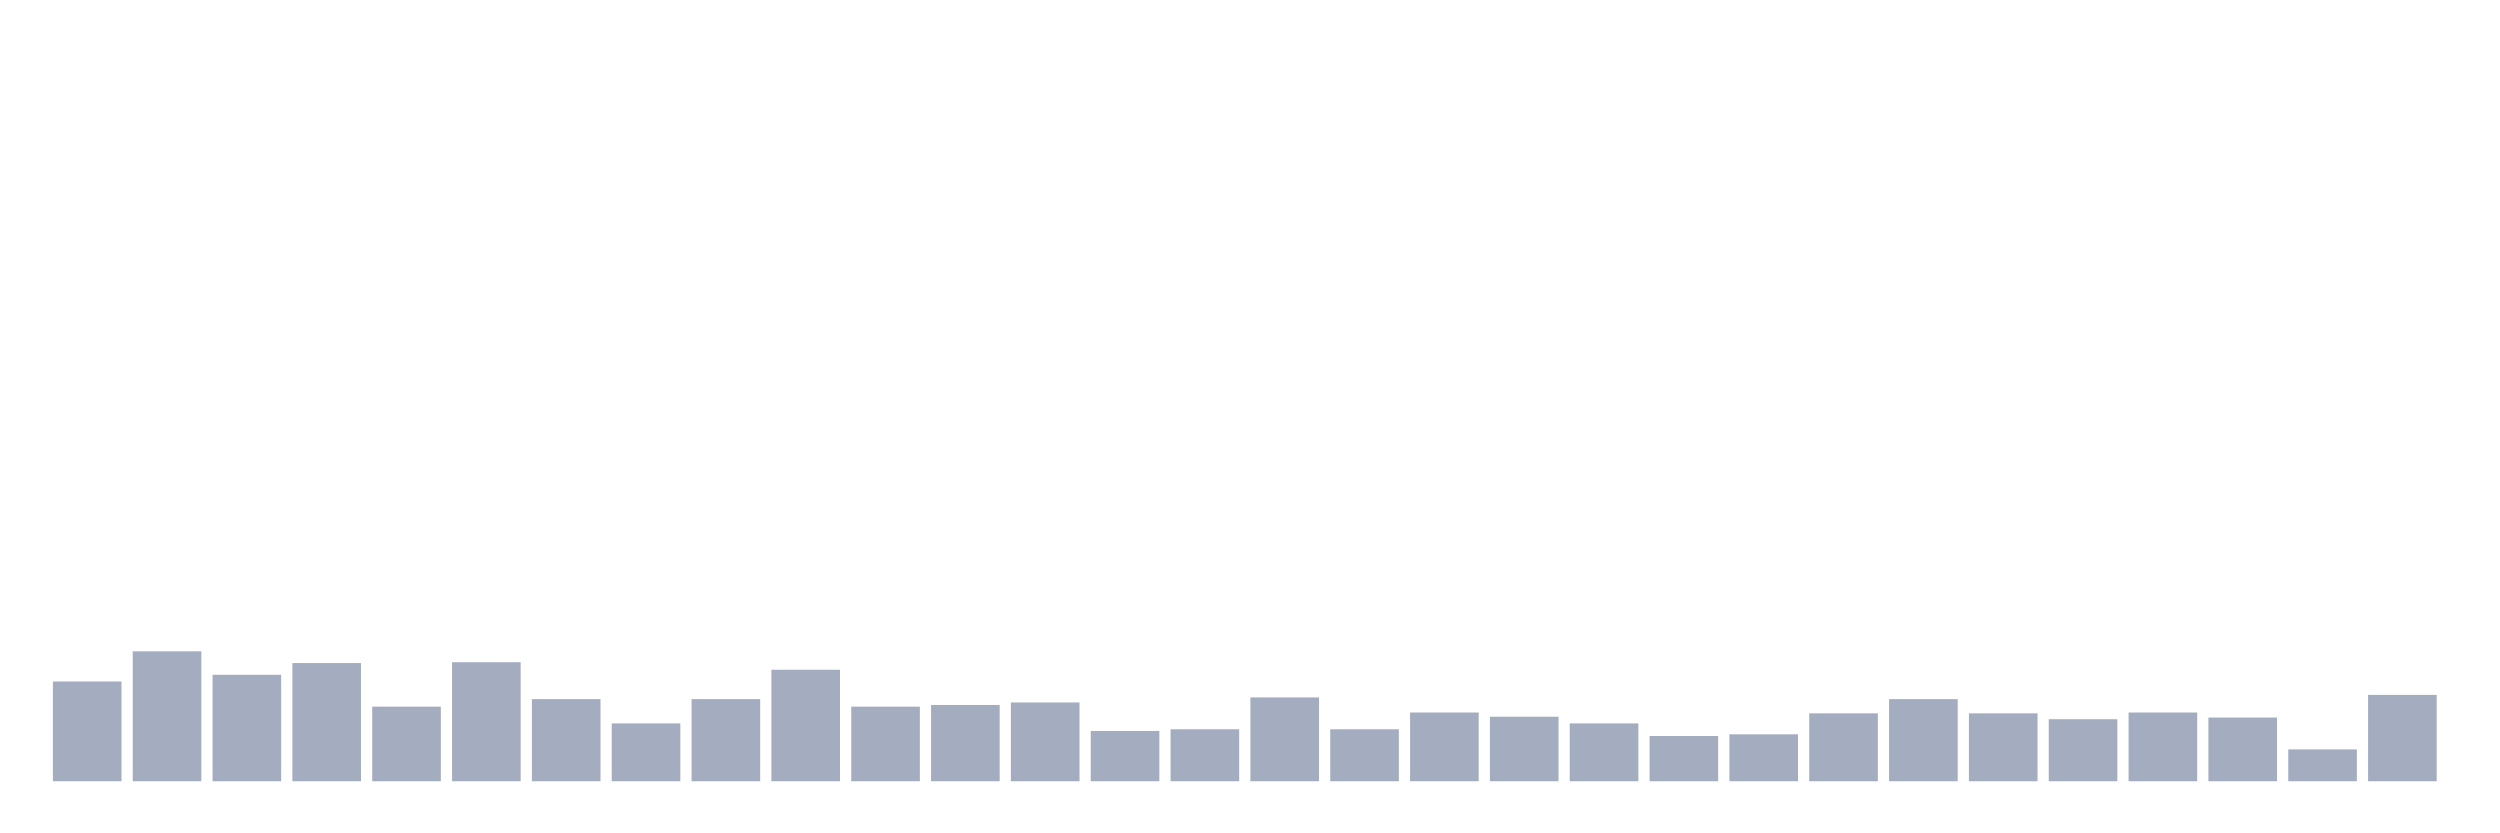 <svg xmlns="http://www.w3.org/2000/svg" viewBox="0 0 480 160"><g transform="translate(10,10)"><rect class="bar" x="0.153" width="13.175" y="120.847" height="19.153" fill="rgb(164,173,192)"></rect><rect class="bar" x="15.482" width="13.175" y="115.052" height="24.948" fill="rgb(164,173,192)"></rect><rect class="bar" x="30.81" width="13.175" y="119.559" height="20.441" fill="rgb(164,173,192)"></rect><rect class="bar" x="46.138" width="13.175" y="117.306" height="22.694" fill="rgb(164,173,192)"></rect><rect class="bar" x="61.466" width="13.175" y="125.675" height="14.325" fill="rgb(164,173,192)"></rect><rect class="bar" x="76.794" width="13.175" y="117.145" height="22.855" fill="rgb(164,173,192)"></rect><rect class="bar" x="92.123" width="13.175" y="124.227" height="15.773" fill="rgb(164,173,192)"></rect><rect class="bar" x="107.451" width="13.175" y="128.894" height="11.106" fill="rgb(164,173,192)"></rect><rect class="bar" x="122.779" width="13.175" y="124.227" height="15.773" fill="rgb(164,173,192)"></rect><rect class="bar" x="138.107" width="13.175" y="118.593" height="21.407" fill="rgb(164,173,192)"></rect><rect class="bar" x="153.436" width="13.175" y="125.675" height="14.325" fill="rgb(164,173,192)"></rect><rect class="bar" x="168.764" width="13.175" y="125.353" height="14.647" fill="rgb(164,173,192)"></rect><rect class="bar" x="184.092" width="13.175" y="124.87" height="15.13" fill="rgb(164,173,192)"></rect><rect class="bar" x="199.42" width="13.175" y="130.343" height="9.657" fill="rgb(164,173,192)"></rect><rect class="bar" x="214.748" width="13.175" y="130.021" height="9.979" fill="rgb(164,173,192)"></rect><rect class="bar" x="230.077" width="13.175" y="123.905" height="16.095" fill="rgb(164,173,192)"></rect><rect class="bar" x="245.405" width="13.175" y="130.021" height="9.979" fill="rgb(164,173,192)"></rect><rect class="bar" x="260.733" width="13.175" y="126.802" height="13.198" fill="rgb(164,173,192)"></rect><rect class="bar" x="276.061" width="13.175" y="127.607" height="12.393" fill="rgb(164,173,192)"></rect><rect class="bar" x="291.39" width="13.175" y="128.894" height="11.106" fill="rgb(164,173,192)"></rect><rect class="bar" x="306.718" width="13.175" y="131.309" height="8.691" fill="rgb(164,173,192)"></rect><rect class="bar" x="322.046" width="13.175" y="130.987" height="9.013" fill="rgb(164,173,192)"></rect><rect class="bar" x="337.374" width="13.175" y="126.963" height="13.037" fill="rgb(164,173,192)"></rect><rect class="bar" x="352.702" width="13.175" y="124.227" height="15.773" fill="rgb(164,173,192)"></rect><rect class="bar" x="368.031" width="13.175" y="126.963" height="13.037" fill="rgb(164,173,192)"></rect><rect class="bar" x="383.359" width="13.175" y="128.089" height="11.911" fill="rgb(164,173,192)"></rect><rect class="bar" x="398.687" width="13.175" y="126.802" height="13.198" fill="rgb(164,173,192)"></rect><rect class="bar" x="414.015" width="13.175" y="127.768" height="12.232" fill="rgb(164,173,192)"></rect><rect class="bar" x="429.344" width="13.175" y="133.884" height="6.116" fill="rgb(164,173,192)"></rect><rect class="bar" x="444.672" width="13.175" y="123.422" height="16.578" fill="rgb(164,173,192)"></rect></g></svg>